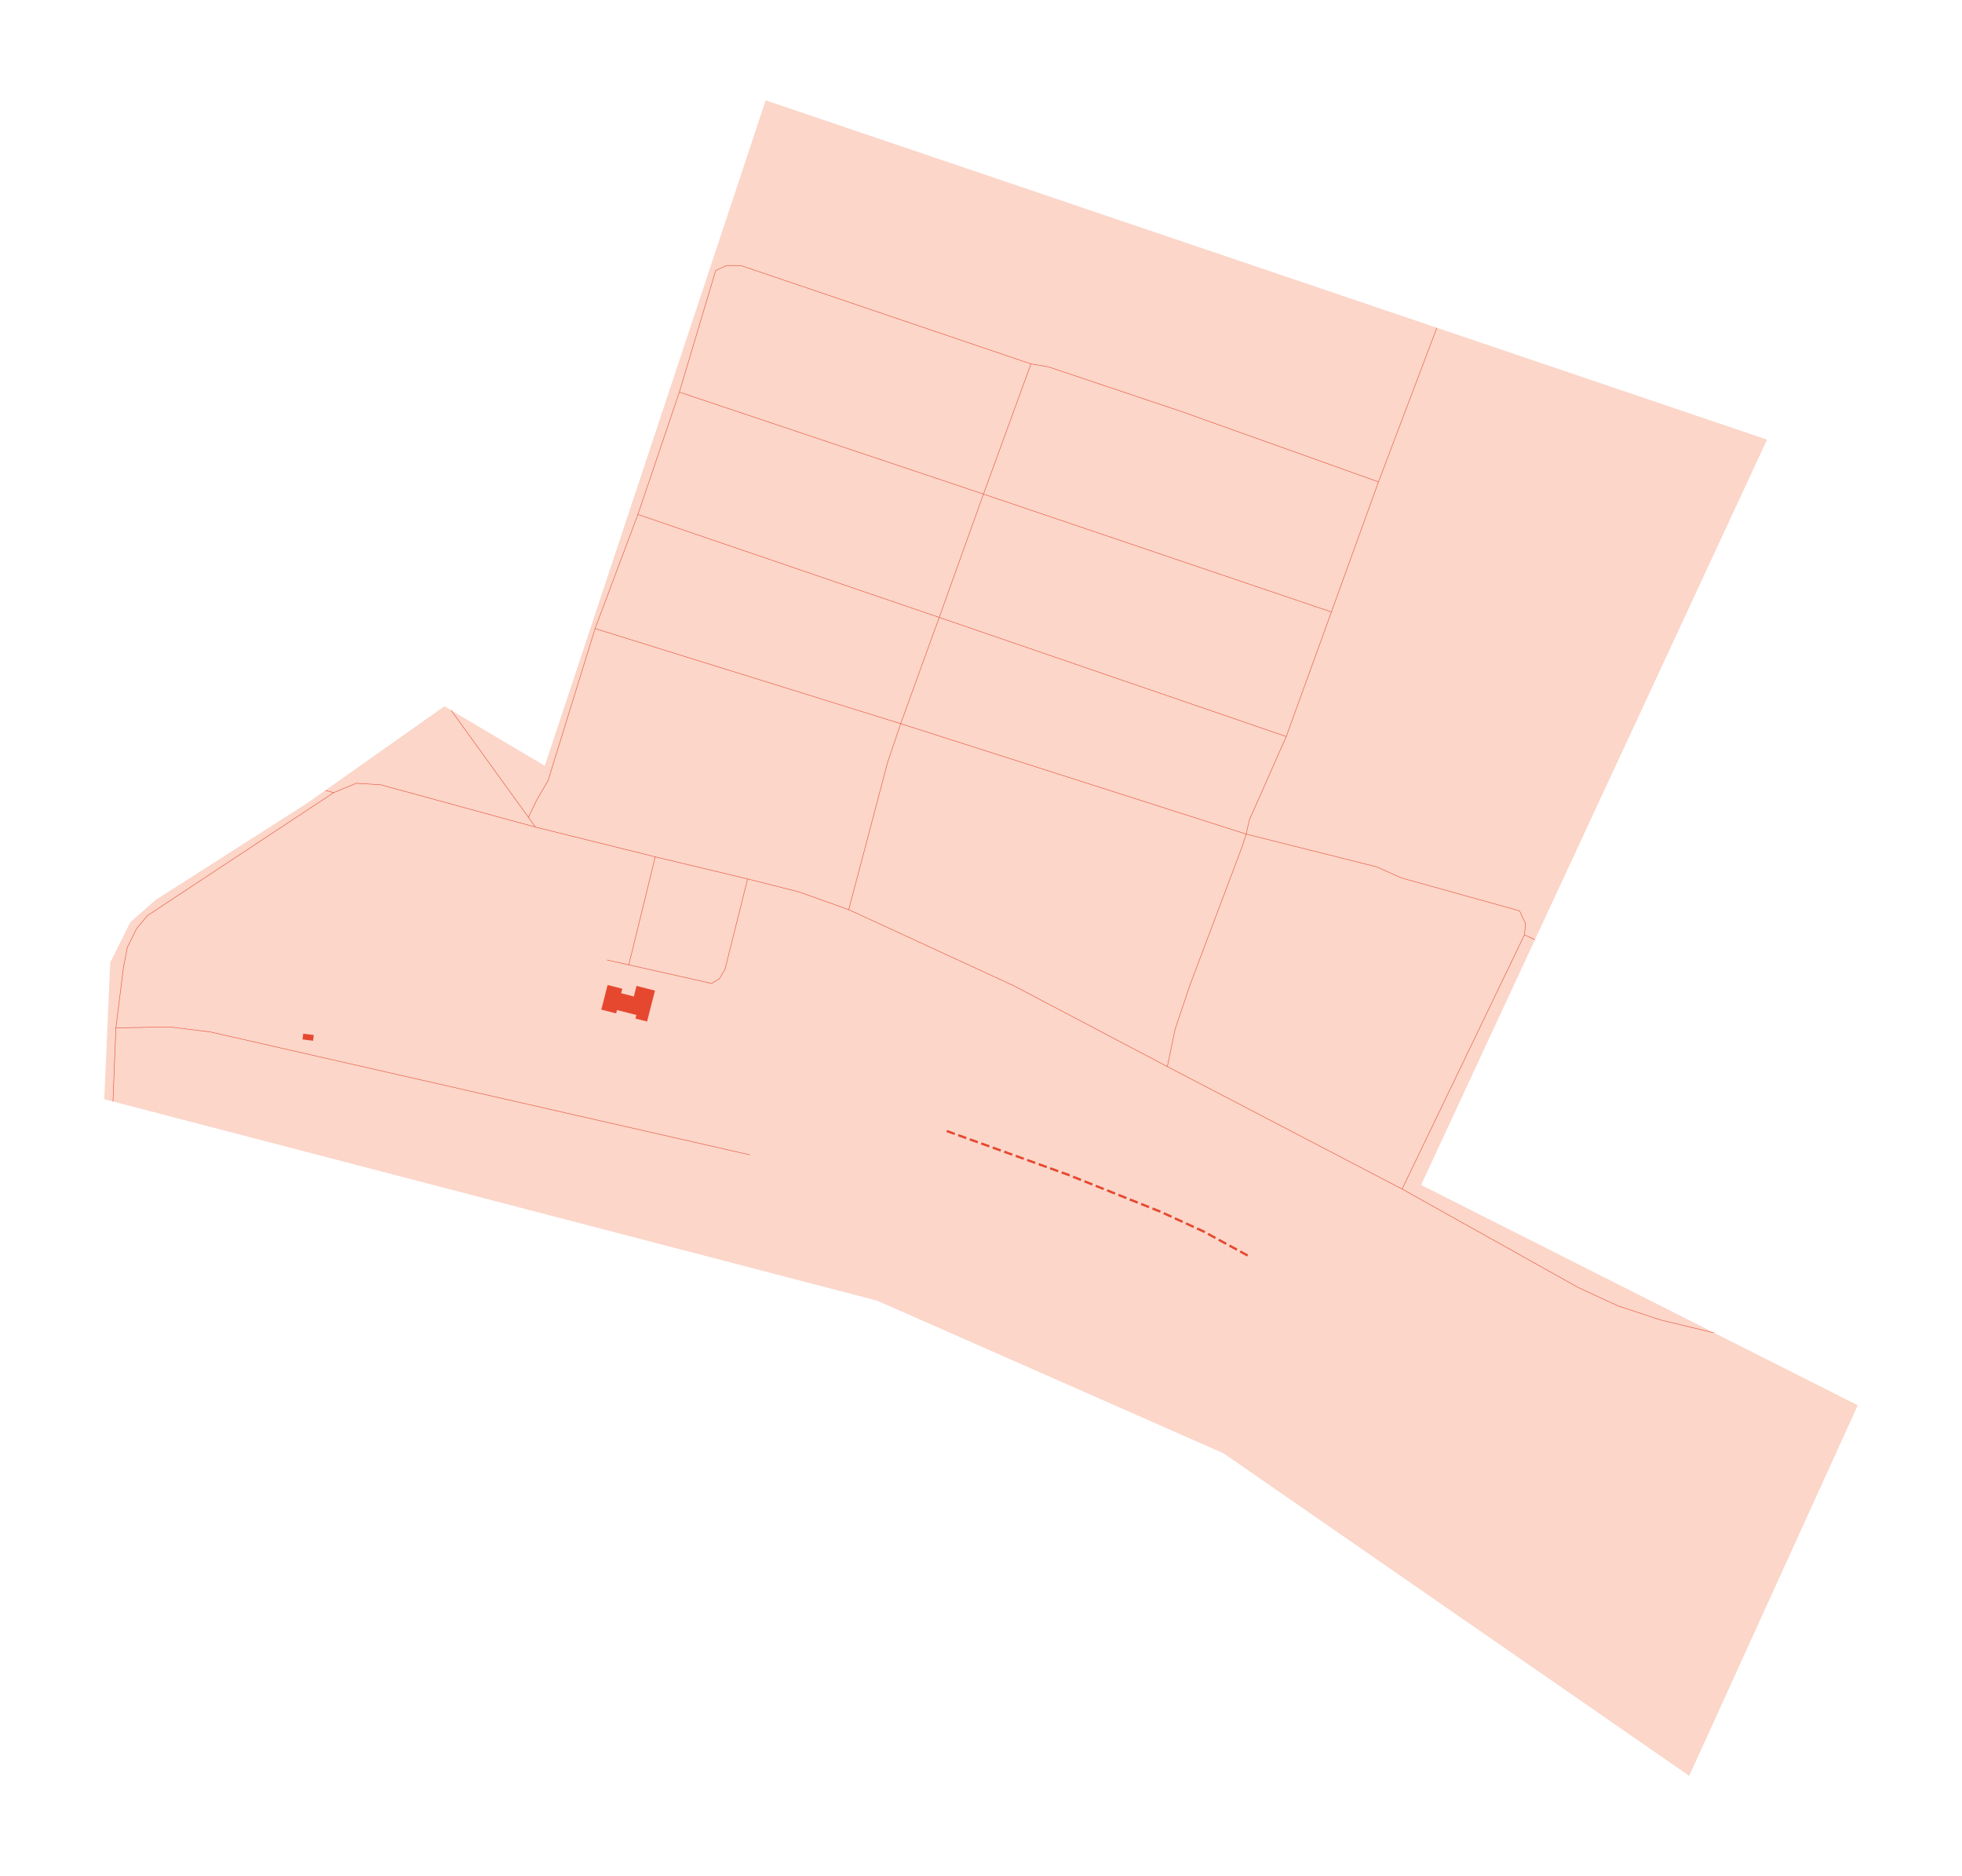 <?xml version="1.0" encoding="utf-8" standalone="no"?>
<!DOCTYPE svg PUBLIC "-//W3C//DTD SVG 1.1//EN"
  "http://www.w3.org/Graphics/SVG/1.1/DTD/svg11.dtd">
<svg xmlns:xlink="http://www.w3.org/1999/xlink" width="851.4pt" height="814.015pt" viewBox="0 0 851.4 814.015" xmlns="http://www.w3.org/2000/svg" version="1.1">
 <defs>
  <style type="text/css">*{stroke-linejoin: round; stroke-linecap: butt}</style>
 </defs>
 <g id="figure_1">
  <g id="patch_1">
   <path d="M 0 814.015 
L 851.4 814.015 
L 851.4 0 
L 0 0 
z
" style="fill: #ffffff"/>
  </g>
  <g id="axes_1">
   <g id="PatchCollection_1">
    <path d="M 133.425 348.381 
L 67.412 390.538 
L 56.537 400.137 
L 47.835 417.608 
L 45.245 476.92 
L 380.68 564.331 
L 530.984 630.557 
L 733.024 770.469 
L 806.155 609.72 
L 616.686 514.119 
L 766.794 190.744 
L 332.263 43.546 
L 236.405 332.256 
L 192.854 306.437 
L 133.425 348.381 
" clip-path="url(#p0ddb38542d)" style="fill: #fbd6c9"/>
   </g>
   <g id="PatchCollection_2">
    <path d="M 131.607 448.48 
L 136.157 449.066 
L 135.84 451.553 
L 131.285 450.966 
L 131.607 448.48 
" clip-path="url(#p0ddb38542d)" style="fill: #e6482f"/>
    <path d="M 280.791 443.205 
L 275.761 441.922 
L 276.152 440.37 
L 267.734 438.223 
L 267.359 439.681 
L 260.939 438.041 
L 263.666 427.349 
L 270.043 428.973 
L 269.547 430.929 
L 275.058 432.339 
L 276.226 427.753 
L 284.215 429.797 
L 280.791 443.205 
" clip-path="url(#p0ddb38542d)" style="fill: #e6482f"/>
   </g>
   <g id="LineCollection_1">
    <path d="M 165.092 340.461 
L 154.572 339.843 
L 144.786 343.914 
L 64.057 397.191 
L 59.359 402.75 
L 55.269 411.003 
L 53.552 419.881 
L 50.297 445.985 
L 49.017 477.902 
" clip-path="url(#p0ddb38542d)" style="fill: none; stroke: #e6482f; stroke-width: 0.2"/>
    <path d="M 50.297 445.985 
L 73.557 445.541 
L 91.349 447.743 
L 325.351 501.051 
" clip-path="url(#p0ddb38542d)" style="fill: none; stroke: #e6482f; stroke-width: 0.2"/>
    <path d="M 608.437 515.885 
L 506.561 462.759 
L 439.925 427.682 
L 368.3 394.672 
L 346.81 387.006 
L 324.416 381.343 
L 284.347 371.752 
L 232.379 358.859 
L 165.092 340.461 
" clip-path="url(#p0ddb38542d)" style="fill: none; stroke: #e6482f; stroke-width: 0.2"/>
    <path d="M 324.416 381.343 
L 314.635 420.459 
L 312.231 424.57 
L 308.828 426.692 
L 272.86 418.614 
L 263.401 416.491 
" clip-path="url(#p0ddb38542d)" style="fill: none; stroke: #e6482f; stroke-width: 0.2"/>
    <path d="M 284.347 371.752 
L 272.86 418.614 
" clip-path="url(#p0ddb38542d)" style="fill: none; stroke: #e6482f; stroke-width: 0.2"/>
    <path d="M 141.172 342.913 
L 144.786 343.914 
" clip-path="url(#p0ddb38542d)" style="fill: none; stroke: #e6482f; stroke-width: 0.2"/>
    <path d="M 310.572 117.359 
L 294.799 170.129 
L 276.818 223.208 
L 258.234 272.723 
L 237.821 338.679 
L 232.86 347.185 
L 229.304 354.598 
" clip-path="url(#p0ddb38542d)" style="fill: none; stroke: #e6482f; stroke-width: 0.2"/>
    <path d="M 195.761 308.16 
L 229.304 354.598 
L 232.379 358.859 
" clip-path="url(#p0ddb38542d)" style="fill: none; stroke: #e6482f; stroke-width: 0.2"/>
    <path d="M 743.811 578.263 
L 742.577 577.985 
L 720.723 572.726 
L 702.123 566.58 
L 684.818 558.581 
L 608.437 515.885 
" clip-path="url(#p0ddb38542d)" style="fill: none; stroke: #e6482f; stroke-width: 0.2"/>
    <path d="M 608.437 515.885 
L 661.531 405.594 
L 662.012 400.755 
L 659.391 395.187 
" clip-path="url(#p0ddb38542d)" style="fill: none; stroke: #e6482f; stroke-width: 0.2"/>
    <path d="M 661.531 405.594 
L 666.082 407.705 
" clip-path="url(#p0ddb38542d)" style="fill: none; stroke: #e6482f; stroke-width: 0.2"/>
    <path d="M 506.561 462.759 
L 509.938 446.531 
L 516.316 427.54 
L 539.137 367.024 
L 540.786 361.9 
L 542.112 355.833 
L 558.16 319.56 
L 577.748 265.515 
L 598.191 209.063 
" clip-path="url(#p0ddb38542d)" style="fill: none; stroke: #e6482f; stroke-width: 0.2"/>
    <path d="M 258.234 272.723 
L 390.857 313.977 
L 540.786 361.9 
L 597.388 376.1 
L 608.157 380.915 
L 659.391 395.187 
" clip-path="url(#p0ddb38542d)" style="fill: none; stroke: #e6482f; stroke-width: 0.2"/>
    <path d="M 368.3 394.672 
L 385.219 330.601 
L 390.857 313.977 
L 407.565 267.876 
L 426.767 214.369 
L 447.386 157.893 
" clip-path="url(#p0ddb38542d)" style="fill: none; stroke: #e6482f; stroke-width: 0.2"/>
    <path d="M 276.818 223.208 
L 407.565 267.876 
L 558.16 319.56 
" clip-path="url(#p0ddb38542d)" style="fill: none; stroke: #e6482f; stroke-width: 0.2"/>
    <path d="M 294.799 170.129 
L 426.767 214.369 
L 577.748 265.515 
" clip-path="url(#p0ddb38542d)" style="fill: none; stroke: #e6482f; stroke-width: 0.2"/>
    <path d="M 310.572 117.359 
L 315.349 115.189 
L 321.441 115.189 
L 447.386 157.893 
L 454.81 159.12 
L 512.633 178.532 
L 598.191 209.063 
" clip-path="url(#p0ddb38542d)" style="fill: none; stroke: #e6482f; stroke-width: 0.2"/>
    <path d="M 598.191 209.063 
L 623.523 142.211 
" clip-path="url(#p0ddb38542d)" style="fill: none; stroke: #e6482f; stroke-width: 0.2"/>
   </g>
   <g id="LineCollection_2">
    <path d="M 541.409 544.737 
L 522.197 534.251 
L 503.433 525.651 
L 463.322 509.621 
L 409.938 490.391 
" clip-path="url(#p0ddb38542d)" style="fill: none; stroke-dasharray: 3.7,1.6; stroke-dashoffset: 0; stroke: #e6482f"/>
   </g>
  </g>
 </g>
 <defs>
  <clipPath id="p0ddb38542d">
   <rect x="7.2" y="7.2" width="837" height="799.615"/>
  </clipPath>
 </defs>
</svg>

